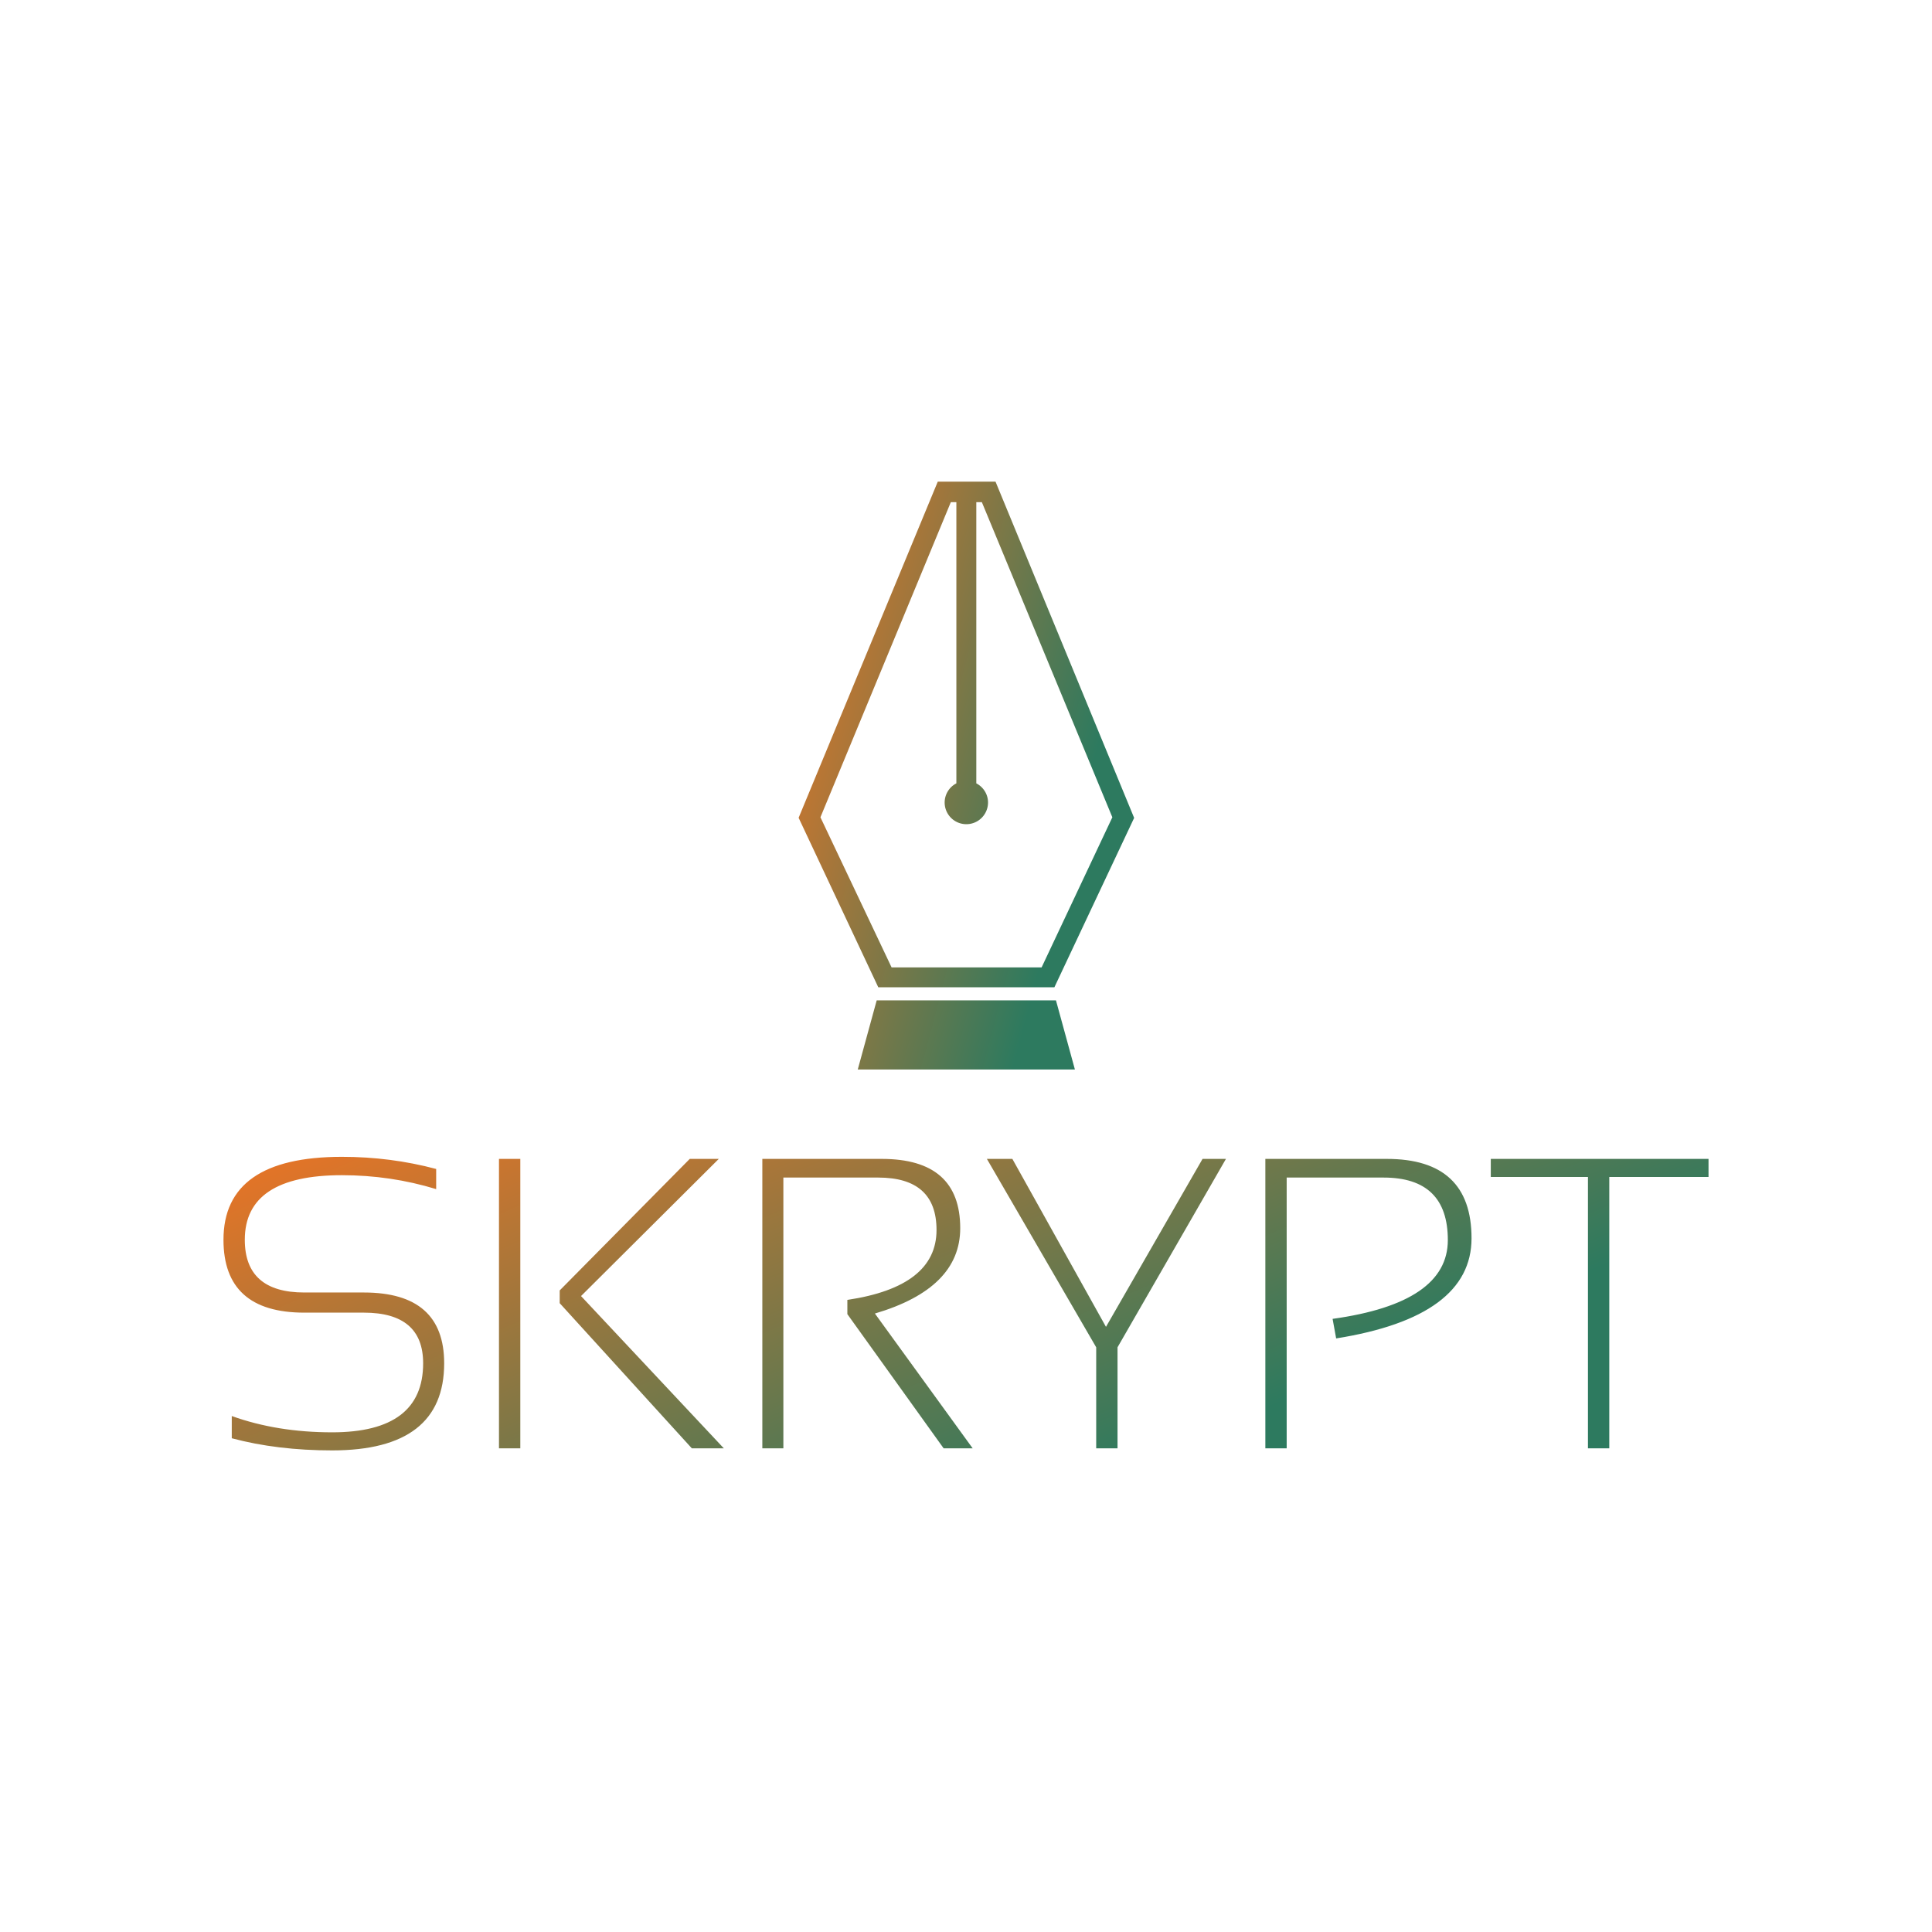 <svg data-v-1084b650="" xmlns="http://www.w3.org/2000/svg" viewBox="0 0 300 300"><!----> <!----> <rect data-v-1084b650="" fill="#FFFFFF" x="0" y="0" width="300px" height="300px" class="logo-background-square"></rect> <linearGradient data-v-1084b650="" gradientTransform="rotate(25)" id="69050a9d-6d67-452c-9181-c17249275c83" x1="0%" y1="0%" x2="100%" y2="0%"><stop data-v-1084b650="" offset="0%" style="stop-color: rgb(234, 116, 37); stop-opacity: 1;"></stop> <stop data-v-1084b650="" offset="100%" style="stop-color: rgb(45, 122, 95); stop-opacity: 1;"></stop></linearGradient> <g data-v-1084b650="" id="1d8bbb7e-a4ed-bb36-6b8a-6174b0450975" fill="url(#69050a9d-6d67-452c-9181-c17249275c83)" transform="matrix(4.6,0,0,4.6,31.251,166.613)"><path d="M1.03 12.33L1.03 12.33L1.03 11.58L1.03 11.58Q2.56 12.13 4.42 12.13L4.42 12.13L4.42 12.13Q7.49 12.13 7.49 9.80L7.49 9.80L7.49 9.80Q7.49 8.09 5.49 8.09L5.49 8.09L3.48 8.09L3.48 8.09Q0.75 8.09 0.75 5.63L0.75 5.63L0.75 5.63Q0.75 2.83 4.75 2.83L4.75 2.83L4.75 2.83Q6.39 2.83 7.93 3.24L7.93 3.24L7.93 3.92L7.93 3.92Q6.39 3.45 4.75 3.45L4.75 3.45L4.75 3.45Q1.47 3.45 1.47 5.63L1.47 5.63L1.47 5.63Q1.47 7.41 3.48 7.41L3.48 7.41L5.49 7.41L5.49 7.41Q8.20 7.41 8.20 9.80L8.20 9.80L8.20 9.80Q8.20 12.74 4.42 12.74L4.42 12.74L4.42 12.74Q2.56 12.74 1.03 12.33ZM10.05 2.90L10.77 2.90L10.77 12.67L10.05 12.67L10.05 2.90ZM16.49 2.90L17.47 2.90L12.82 7.53L17.64 12.67L16.56 12.67L12.10 7.77L12.10 7.34L16.49 2.90ZM19.65 12.67L18.94 12.67L18.94 2.90L22.97 2.90L22.97 2.90Q25.62 2.90 25.62 5.24L25.62 5.24L25.62 5.24Q25.62 7.27 22.74 8.12L22.74 8.12L26.04 12.67L25.06 12.67L21.81 8.14L21.81 7.66L21.81 7.66Q24.82 7.21 24.82 5.30L24.82 5.30L24.82 5.30Q24.82 3.53 22.85 3.53L22.85 3.53L19.65 3.53L19.65 12.67ZM30.21 9.26L26.52 2.90L27.38 2.90L30.54 8.57L33.80 2.90L34.59 2.90L30.93 9.26L30.93 12.67L30.21 12.67L30.21 9.26ZM36.64 12.67L35.92 12.67L35.92 2.90L40.02 2.90L40.02 2.90Q42.88 2.90 42.88 5.58L42.88 5.58L42.88 5.58Q42.88 8.23 38.31 8.96L38.31 8.96L38.19 8.30L38.19 8.30Q42.08 7.76 42.08 5.64L42.08 5.64L42.08 5.64Q42.08 3.53 39.91 3.53L39.91 3.53L36.64 3.53L36.64 12.67ZM43.53 2.90L50.88 2.90L50.88 3.51L47.53 3.51L47.53 12.67L46.81 12.67L46.81 3.51L43.53 3.51L43.53 2.90Z"></path></g> <linearGradient data-v-1084b650="" gradientTransform="rotate(25)" id="ffa8eaa7-0c55-8ae9-a46a-6b261f8c8508" x1="0%" y1="0%" x2="100%" y2="0%"><stop data-v-1084b650="" offset="0%" style="stop-color: rgb(234, 116, 37); stop-opacity: 1;"></stop> <stop data-v-1084b650="" offset="100%" style="stop-color: rgb(45, 122, 95); stop-opacity: 1;"></stop></linearGradient> <g data-v-1084b650="" id="92512c93-4363-0352-c61d-4e5a38a97e66" stroke="none" fill="url(#ffa8eaa7-0c55-8ae9-a46a-6b261f8c8508)" transform="matrix(0.344,0,0,0.344,98.46,68.829)"><svg xmlns="http://www.w3.org/2000/svg" viewBox="0 0 100 100"><path d="M66.327 94.224h-32.67l2.847-10.396h26.975zM54.383 5.776h-8.688L24.758 56.354l11.984 25.5h26.5l12-25.484L54.383 5.776zM61.32 78.86H38.743L28.039 56.276 47.66 8.86h.833v42.312a3.249 3.249 0 0 0-1.763 2.882 3.263 3.263 0 0 0 6.526 0c0-1.259-.72-2.338-1.763-2.882V8.86h.834l19.635 47.417L61.32 78.86z"></path></svg></g></svg>